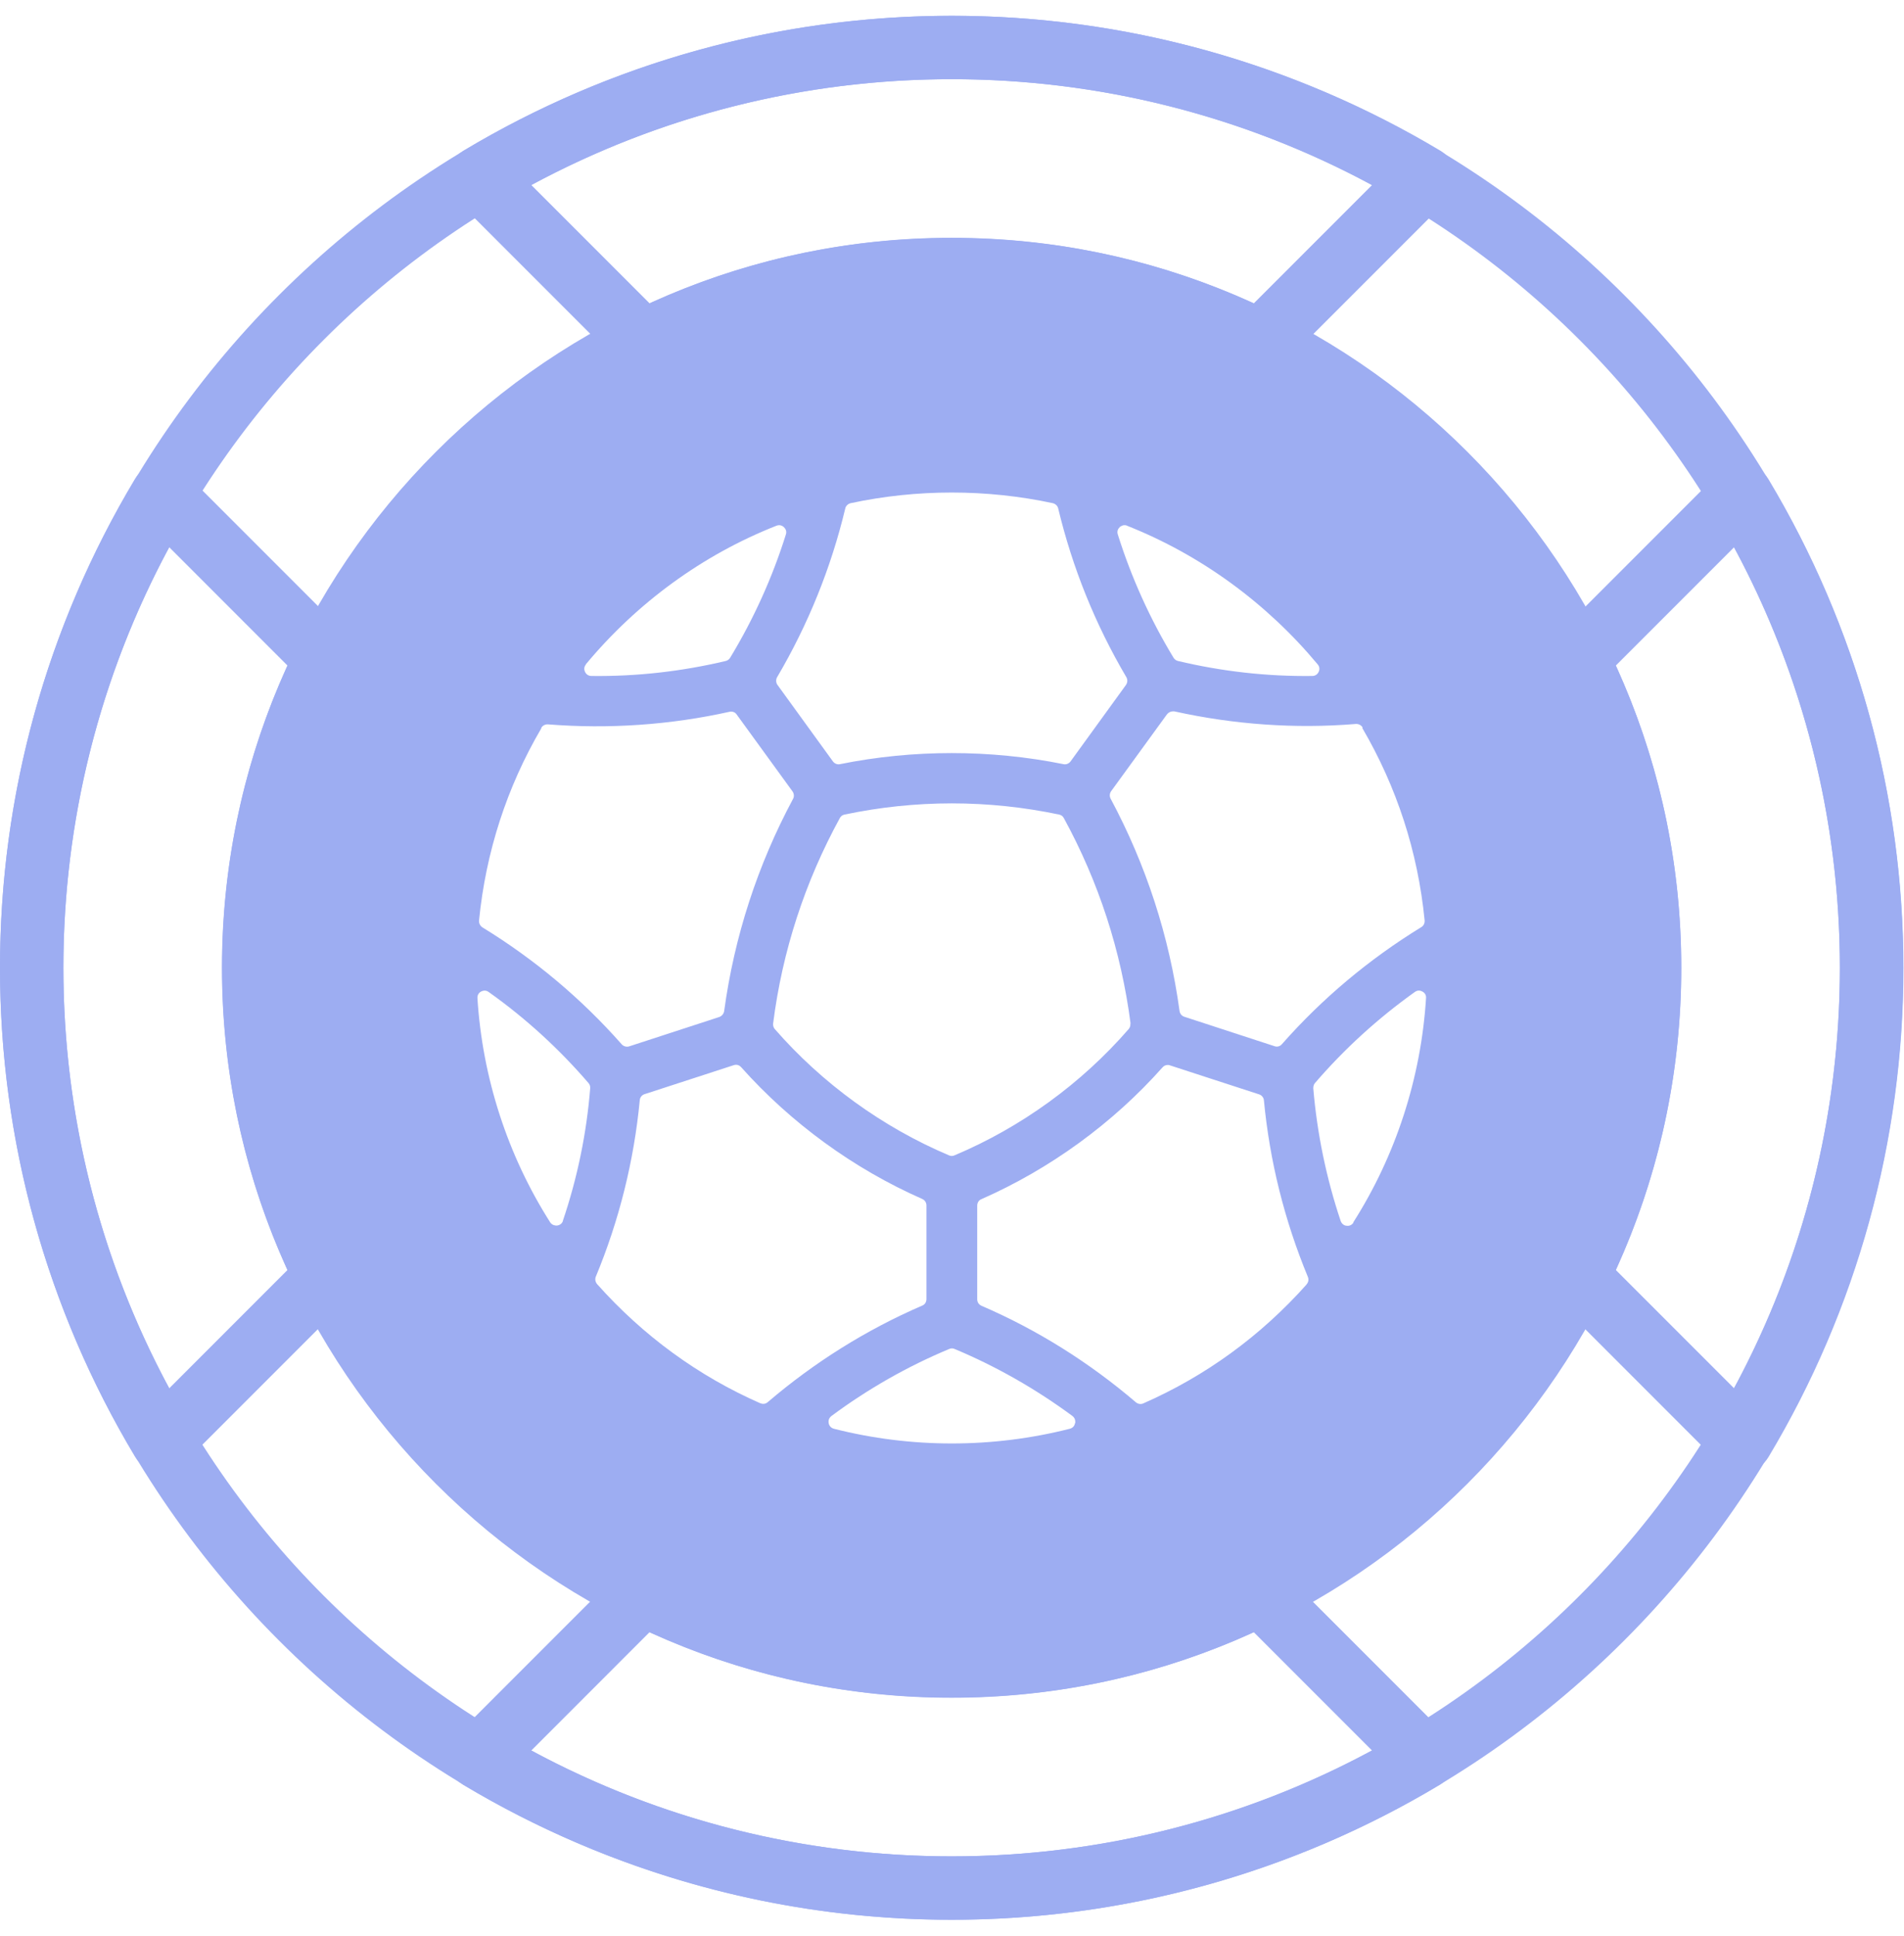 <svg width="61" height="62" viewBox="0 0 61 62" fill="none" xmlns="http://www.w3.org/2000/svg">
    <path d="M30.487 61.48C13.675 61.48 0 47.799 0 30.993C0 14.187 13.681 0.506 30.487 0.506C47.294 0.506 60.975 14.187 60.975 30.993C60.975 47.799 47.294 61.48 30.487 61.48ZM30.487 2.536C14.795 2.536 2.03 15.301 2.03 30.993C2.03 46.685 14.795 59.45 30.487 59.45C46.179 59.45 58.944 46.685 58.944 30.993C58.944 15.301 46.179 2.536 30.487 2.536Z" fill="#9DADF2"/>
    <path d="M40.38 11.958C40.226 11.958 40.072 11.925 39.931 11.855C36.979 10.395 33.802 9.652 30.491 9.652C27.179 9.652 24.002 10.395 21.05 11.855C20.659 12.047 20.191 11.97 19.884 11.663L14.645 6.424C14.421 6.2 14.318 5.892 14.357 5.578C14.395 5.264 14.574 4.989 14.843 4.829C19.564 1.998 24.976 0.506 30.497 0.506C36.018 0.506 41.43 2.004 46.151 4.829C46.419 4.989 46.599 5.264 46.637 5.578C46.676 5.892 46.567 6.2 46.349 6.424L41.11 11.663C40.911 11.855 40.655 11.958 40.386 11.958H40.38ZM30.491 7.621C33.866 7.621 37.12 8.326 40.168 9.716L43.96 5.924C39.835 3.702 35.205 2.536 30.491 2.536C25.776 2.536 21.146 3.702 17.021 5.924L20.813 9.716C23.861 8.326 27.115 7.621 30.491 7.621Z" fill="#9DADF2"/>
    <path d="M30.489 61.48C24.968 61.48 19.556 59.981 14.836 57.157C14.567 56.997 14.387 56.721 14.349 56.408C14.31 56.094 14.419 55.786 14.637 55.562L19.876 50.323C20.184 50.016 20.658 49.939 21.042 50.131C23.995 51.591 27.172 52.334 30.483 52.334C33.794 52.334 36.971 51.591 39.924 50.131C40.314 49.939 40.782 50.016 41.089 50.323L46.329 55.562C46.553 55.786 46.655 56.094 46.617 56.408C46.578 56.721 46.399 56.997 46.13 57.157C41.41 59.988 35.998 61.48 30.477 61.48H30.489ZM17.02 56.062C21.145 58.284 25.775 59.45 30.489 59.45C35.203 59.45 39.834 58.284 43.959 56.062L40.167 52.27C37.118 53.66 33.865 54.364 30.489 54.364C27.114 54.364 23.86 53.66 20.811 52.27L17.02 56.062Z" fill="#9DADF2"/>
    <path d="M55.783 47.14C55.514 47.14 55.258 47.037 55.065 46.845L49.826 41.606C49.519 41.298 49.442 40.824 49.634 40.44C51.094 37.487 51.837 34.311 51.837 30.999C51.837 27.688 51.094 24.511 49.634 21.558C49.442 21.168 49.519 20.694 49.826 20.393L55.065 15.154C55.29 14.929 55.597 14.827 55.911 14.865C56.225 14.904 56.5 15.083 56.66 15.352C59.491 20.073 60.983 25.485 60.983 31.006C60.983 36.527 59.491 41.939 56.66 46.659C56.5 46.928 56.225 47.108 55.911 47.146C55.866 47.146 55.828 47.146 55.783 47.146V47.14ZM51.767 40.671L55.559 44.462C57.781 40.338 58.947 35.707 58.947 30.993C58.947 26.279 57.781 21.648 55.559 17.523L51.767 21.315C53.157 24.364 53.861 27.617 53.861 30.993C53.861 34.368 53.157 37.622 51.767 40.671Z" fill="#9DADF2"/>
    <path d="M5.195 47.14C5.151 47.14 5.112 47.14 5.074 47.133C4.76 47.095 4.484 46.916 4.324 46.647C1.493 41.926 0.001 36.514 0.001 30.993C0.001 25.472 1.493 20.06 4.324 15.339C4.484 15.07 4.76 14.891 5.074 14.853C5.387 14.814 5.695 14.923 5.919 15.141L11.158 20.38C11.466 20.688 11.543 21.161 11.35 21.546C9.89 24.498 9.147 27.675 9.147 30.987C9.147 34.298 9.89 37.475 11.35 40.427C11.543 40.818 11.466 41.292 11.158 41.593L5.919 46.832C5.727 47.024 5.471 47.133 5.202 47.133L5.195 47.14ZM5.42 17.523C3.197 21.648 2.031 26.279 2.031 30.993C2.031 35.707 3.197 40.338 5.42 44.462L9.211 40.671C7.821 37.622 7.117 34.368 7.117 30.993C7.117 27.618 7.821 24.364 9.211 21.315L5.42 17.523Z" fill="#9DADF2"/>
    <path d="M30.488 7.615C17.602 7.615 7.11 18.1 7.11 30.993C7.11 43.886 17.595 54.371 30.488 54.371C43.381 54.371 53.866 43.886 53.866 30.993C53.866 18.1 43.381 7.615 30.488 7.615ZM43.644 23.313C44.752 25.209 45.425 27.278 45.642 29.475C45.649 29.565 45.61 29.648 45.533 29.693C43.862 30.718 42.363 31.973 41.069 33.44C41.011 33.51 40.916 33.536 40.832 33.504L37.944 32.562C37.86 32.536 37.803 32.466 37.79 32.376C37.463 29.987 36.72 27.701 35.58 25.574C35.542 25.497 35.548 25.408 35.599 25.337L37.386 22.878C37.431 22.82 37.502 22.782 37.572 22.782C37.591 22.782 37.604 22.782 37.623 22.782C39.532 23.204 41.492 23.345 43.439 23.185C43.529 23.179 43.612 23.224 43.657 23.301L43.644 23.313ZM36.214 32.78C36.221 32.844 36.201 32.908 36.163 32.953C34.645 34.701 32.711 36.104 30.578 37.001C30.52 37.026 30.463 37.026 30.405 37.001C28.272 36.098 26.338 34.695 24.82 32.953C24.782 32.908 24.762 32.844 24.769 32.78C25.063 30.461 25.787 28.245 26.908 26.196C26.94 26.138 26.991 26.1 27.055 26.087C28.183 25.85 29.335 25.728 30.495 25.728C31.654 25.728 32.807 25.85 33.934 26.087C33.998 26.1 34.049 26.138 34.081 26.196C35.202 28.245 35.92 30.461 36.221 32.78H36.214ZM35.868 16.883C35.868 16.883 35.945 16.819 36.022 16.819C36.048 16.819 36.08 16.819 36.112 16.838C38.469 17.773 40.576 19.31 42.216 21.277C42.299 21.373 42.267 21.475 42.248 21.514C42.235 21.546 42.177 21.648 42.043 21.648C40.589 21.667 39.141 21.501 37.739 21.168C37.681 21.155 37.63 21.116 37.598 21.065C36.848 19.829 36.246 18.497 35.811 17.113C35.772 16.992 35.843 16.909 35.875 16.883H35.868ZM27.254 16.114C29.374 15.66 31.609 15.66 33.729 16.114C33.812 16.134 33.883 16.198 33.902 16.281C34.357 18.183 35.093 20.002 36.086 21.687C36.131 21.763 36.125 21.86 36.073 21.936L34.299 24.383C34.248 24.453 34.158 24.492 34.075 24.473C31.731 23.999 29.252 23.999 26.908 24.473C26.825 24.492 26.735 24.453 26.684 24.383L24.91 21.936C24.858 21.866 24.852 21.763 24.897 21.687C25.89 20.002 26.626 18.183 27.081 16.281C27.1 16.198 27.171 16.134 27.254 16.114ZM18.767 21.277C20.407 19.304 22.514 17.767 24.871 16.838C24.903 16.825 24.935 16.819 24.961 16.819C25.044 16.819 25.095 16.864 25.114 16.883C25.147 16.915 25.217 16.992 25.179 17.113C24.743 18.503 24.141 19.829 23.392 21.065C23.36 21.116 23.308 21.155 23.251 21.168C21.848 21.501 20.401 21.667 18.947 21.648C18.812 21.648 18.755 21.546 18.742 21.514C18.723 21.475 18.69 21.373 18.774 21.277H18.767ZM17.339 23.313C17.377 23.243 17.454 23.198 17.538 23.198C17.538 23.198 17.55 23.198 17.557 23.198C19.51 23.352 21.47 23.217 23.372 22.795C23.462 22.775 23.552 22.807 23.603 22.884L25.39 25.344C25.441 25.414 25.448 25.51 25.409 25.581C24.269 27.707 23.526 29.994 23.2 32.383C23.187 32.466 23.129 32.536 23.046 32.569L20.157 33.51C20.074 33.536 19.978 33.51 19.92 33.446C18.626 31.979 17.128 30.724 15.456 29.699C15.386 29.654 15.341 29.571 15.347 29.481C15.565 27.285 16.237 25.209 17.345 23.32L17.339 23.313ZM18.037 39.095C17.999 39.217 17.89 39.242 17.845 39.249C17.8 39.249 17.698 39.249 17.627 39.146C16.263 37.001 15.456 34.516 15.296 31.966C15.289 31.838 15.373 31.774 15.411 31.755C15.45 31.736 15.552 31.691 15.655 31.768C16.839 32.607 17.915 33.593 18.857 34.688C18.895 34.733 18.915 34.791 18.908 34.855C18.793 36.296 18.498 37.724 18.031 39.102L18.037 39.095ZM24.365 44.943C22.367 44.065 20.605 42.778 19.132 41.126C19.075 41.061 19.055 40.965 19.087 40.889C19.837 39.082 20.311 37.18 20.497 35.233C20.503 35.143 20.567 35.066 20.65 35.041L23.507 34.112C23.507 34.112 23.552 34.099 23.577 34.099C23.641 34.099 23.699 34.125 23.744 34.176C25.345 35.969 27.35 37.43 29.547 38.397C29.63 38.435 29.681 38.512 29.681 38.602V41.606C29.681 41.696 29.63 41.779 29.547 41.811C27.753 42.586 26.088 43.63 24.596 44.904C24.532 44.962 24.436 44.975 24.359 44.936L24.365 44.943ZM34.44 45.577C34.434 45.622 34.402 45.724 34.274 45.756C31.801 46.384 29.188 46.384 26.716 45.756C26.594 45.724 26.556 45.622 26.549 45.577C26.543 45.532 26.53 45.43 26.639 45.346C27.805 44.482 29.073 43.758 30.411 43.201C30.469 43.175 30.527 43.175 30.584 43.201C31.917 43.758 33.185 44.482 34.357 45.346C34.459 45.423 34.453 45.532 34.447 45.577H34.44ZM41.863 41.132C40.39 42.784 38.629 44.065 36.631 44.943C36.547 44.981 36.458 44.962 36.394 44.911C34.901 43.636 33.242 42.592 31.443 41.817C31.359 41.779 31.308 41.702 31.308 41.612V38.608C31.308 38.519 31.359 38.435 31.443 38.403C33.639 37.436 35.651 35.976 37.245 34.182C37.29 34.131 37.348 34.106 37.412 34.106C37.438 34.106 37.457 34.106 37.482 34.118L40.339 35.047C40.422 35.073 40.486 35.15 40.493 35.239C40.678 37.186 41.152 39.082 41.902 40.895C41.934 40.972 41.921 41.068 41.857 41.132H41.863ZM43.362 39.153C43.292 39.262 43.183 39.262 43.144 39.255C43.099 39.255 42.997 39.223 42.952 39.102C42.491 37.724 42.196 36.296 42.075 34.855C42.075 34.797 42.087 34.733 42.126 34.688C43.068 33.593 44.144 32.613 45.328 31.768C45.373 31.736 45.418 31.723 45.456 31.723C45.508 31.723 45.546 31.742 45.572 31.755C45.61 31.774 45.7 31.838 45.687 31.966C45.527 34.516 44.72 37.001 43.356 39.146L43.362 39.153Z" fill="#9DADF2"/>
</svg>
